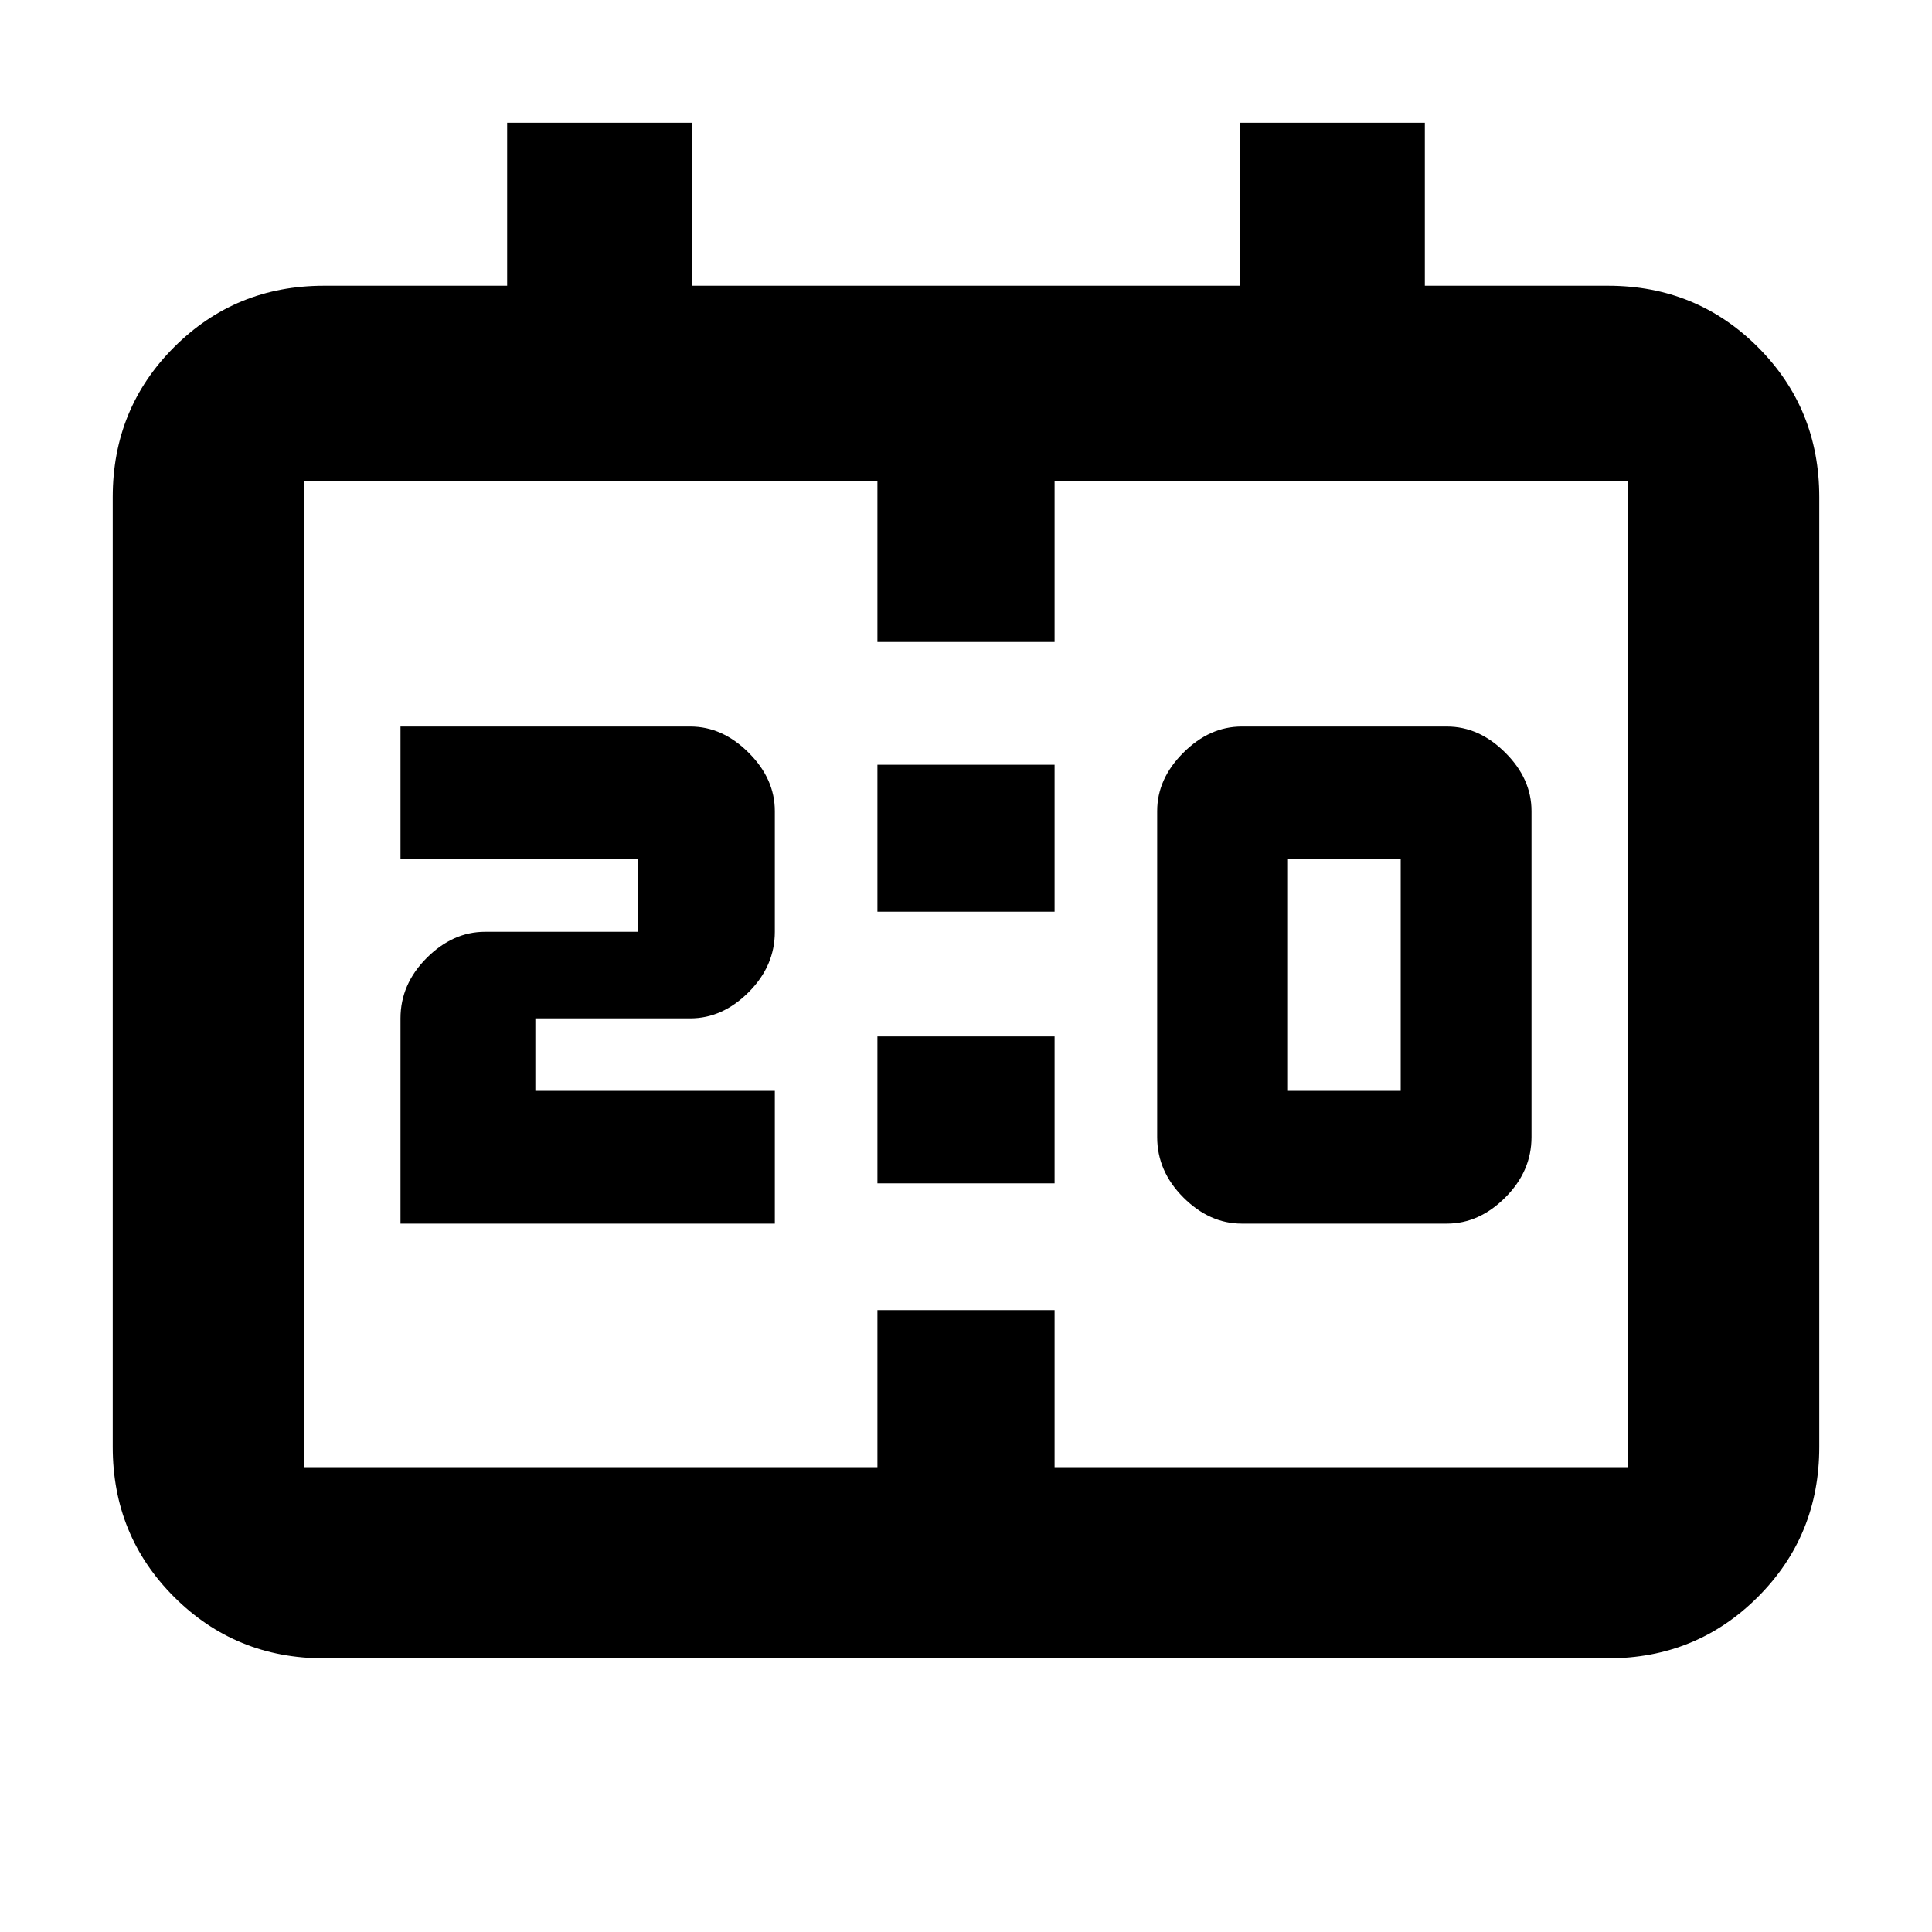 <svg xmlns="http://www.w3.org/2000/svg" height="20" width="20"><path d="M12.854 12.667q-.333 0-.604-.271-.271-.271-.271-.625V8.396q0-.334.271-.604.271-.271.604-.271h2.125q.333 0 .604.271.271.27.271.604v3.375q0 .354-.271.625t-.604.271Zm.479-1.375H14.5V8.896h-1.167Zm-9.187 1.375v-2.125q0-.354.271-.625t.604-.271h1.583v-.75H4.146V7.521h3q.333 0 .604.271.271.27.271.604v1.25q0 .354-.271.625t-.604.271H5.542v.75h2.479v1.375Zm4.937-3.229V7.917h1.834v1.521Zm0 2.812v-1.521h1.834v1.521Zm-5.729 4.917q-.916 0-1.552-.636-.635-.635-.635-1.552V5.146q0-.917.635-1.552.636-.636 1.552-.636H5.25V1.271h1.917v1.687h5.666V1.271h1.917v1.687h1.896q.916 0 1.552.636.635.635.635 1.552v9.833q0 .917-.635 1.552-.636.636-1.552.636Zm-.208-1.979h5.937v-1.626h1.834v1.626h5.937V4.979h-5.937v1.667H9.083V4.979H3.146v10.209Zm0 0V4.979v10.209Z"/></svg>